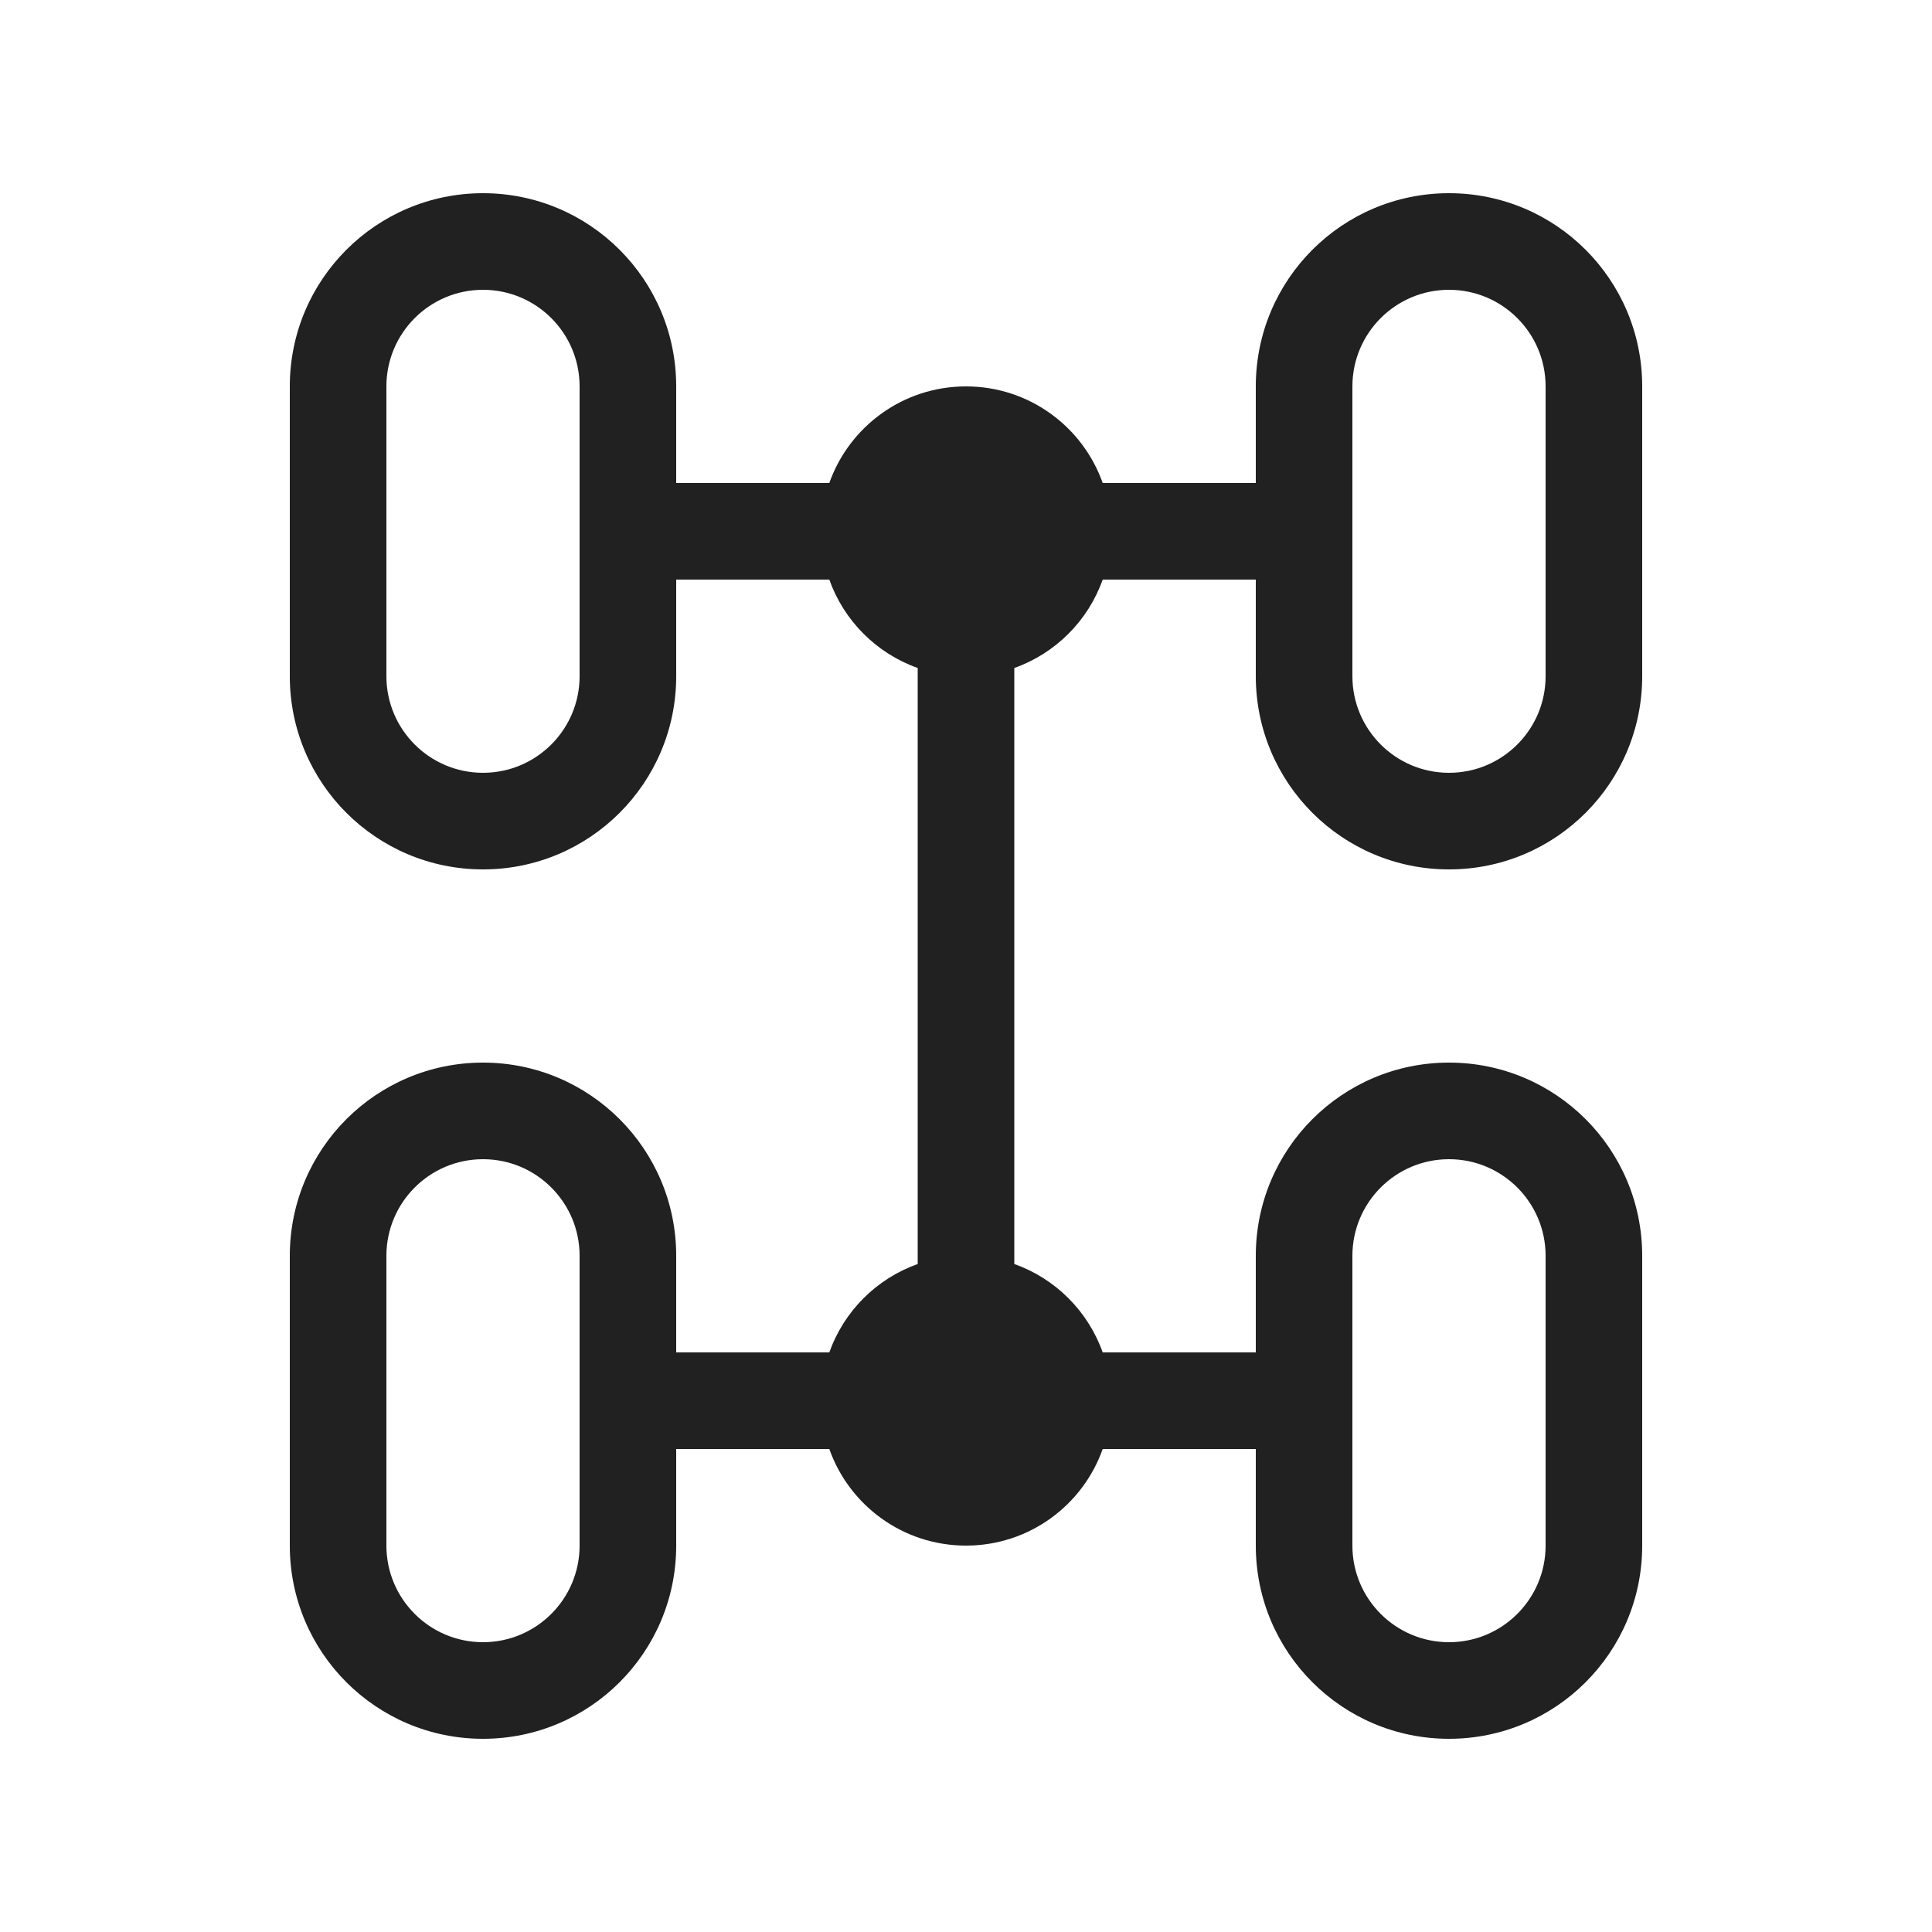 <svg viewBox="0 0 20 20" fill="none" xmlns="http://www.w3.org/2000/svg">
<path d="M3 4C3 2.895 3.895 2 5 2C6.105 2 7 2.895 7 4V5H8.585C8.791 4.417 9.347 4 10 4C10.653 4 11.209 4.417 11.415 5H13V4C13 2.895 13.895 2 15 2C16.105 2 17 2.895 17 4V7C17 8.105 16.105 9 15 9C13.895 9 13 8.105 13 7V6H11.415C11.264 6.426 10.926 6.764 10.5 6.915V13.085C10.926 13.236 11.264 13.574 11.415 14H13V13C13 11.895 13.895 11 15 11C16.105 11 17 11.895 17 13V16C17 17.105 16.105 18 15 18C13.895 18 13 17.105 13 16V15H11.415C11.209 15.583 10.653 16 10 16C9.347 16 8.791 15.583 8.585 15H7V16C7 17.105 6.105 18 5 18C3.895 18 3 17.105 3 16V13C3 11.895 3.895 11 5 11C6.105 11 7 11.895 7 13V14H8.585C8.736 13.574 9.074 13.236 9.5 13.085V6.915C9.074 6.764 8.736 6.426 8.585 6H7V7C7 8.105 6.105 9 5 9C3.895 9 3 8.105 3 7V4ZM5 3C4.448 3 4 3.448 4 4V7C4 7.552 4.448 8 5 8C5.552 8 6 7.552 6 7V4C6 3.448 5.552 3 5 3ZM15 3C14.448 3 14 3.448 14 4V7C14 7.552 14.448 8 15 8C15.552 8 16 7.552 16 7V4C16 3.448 15.552 3 15 3ZM5 12C4.448 12 4 12.448 4 13V16C4 16.552 4.448 17 5 17C5.552 17 6 16.552 6 16V13C6 12.448 5.552 12 5 12ZM14 13V16C14 16.552 14.448 17 15 17C15.552 17 16 16.552 16 16V13C16 12.448 15.552 12 15 12C14.448 12 14 12.448 14 13Z" fill="#212121"/>
</svg>
